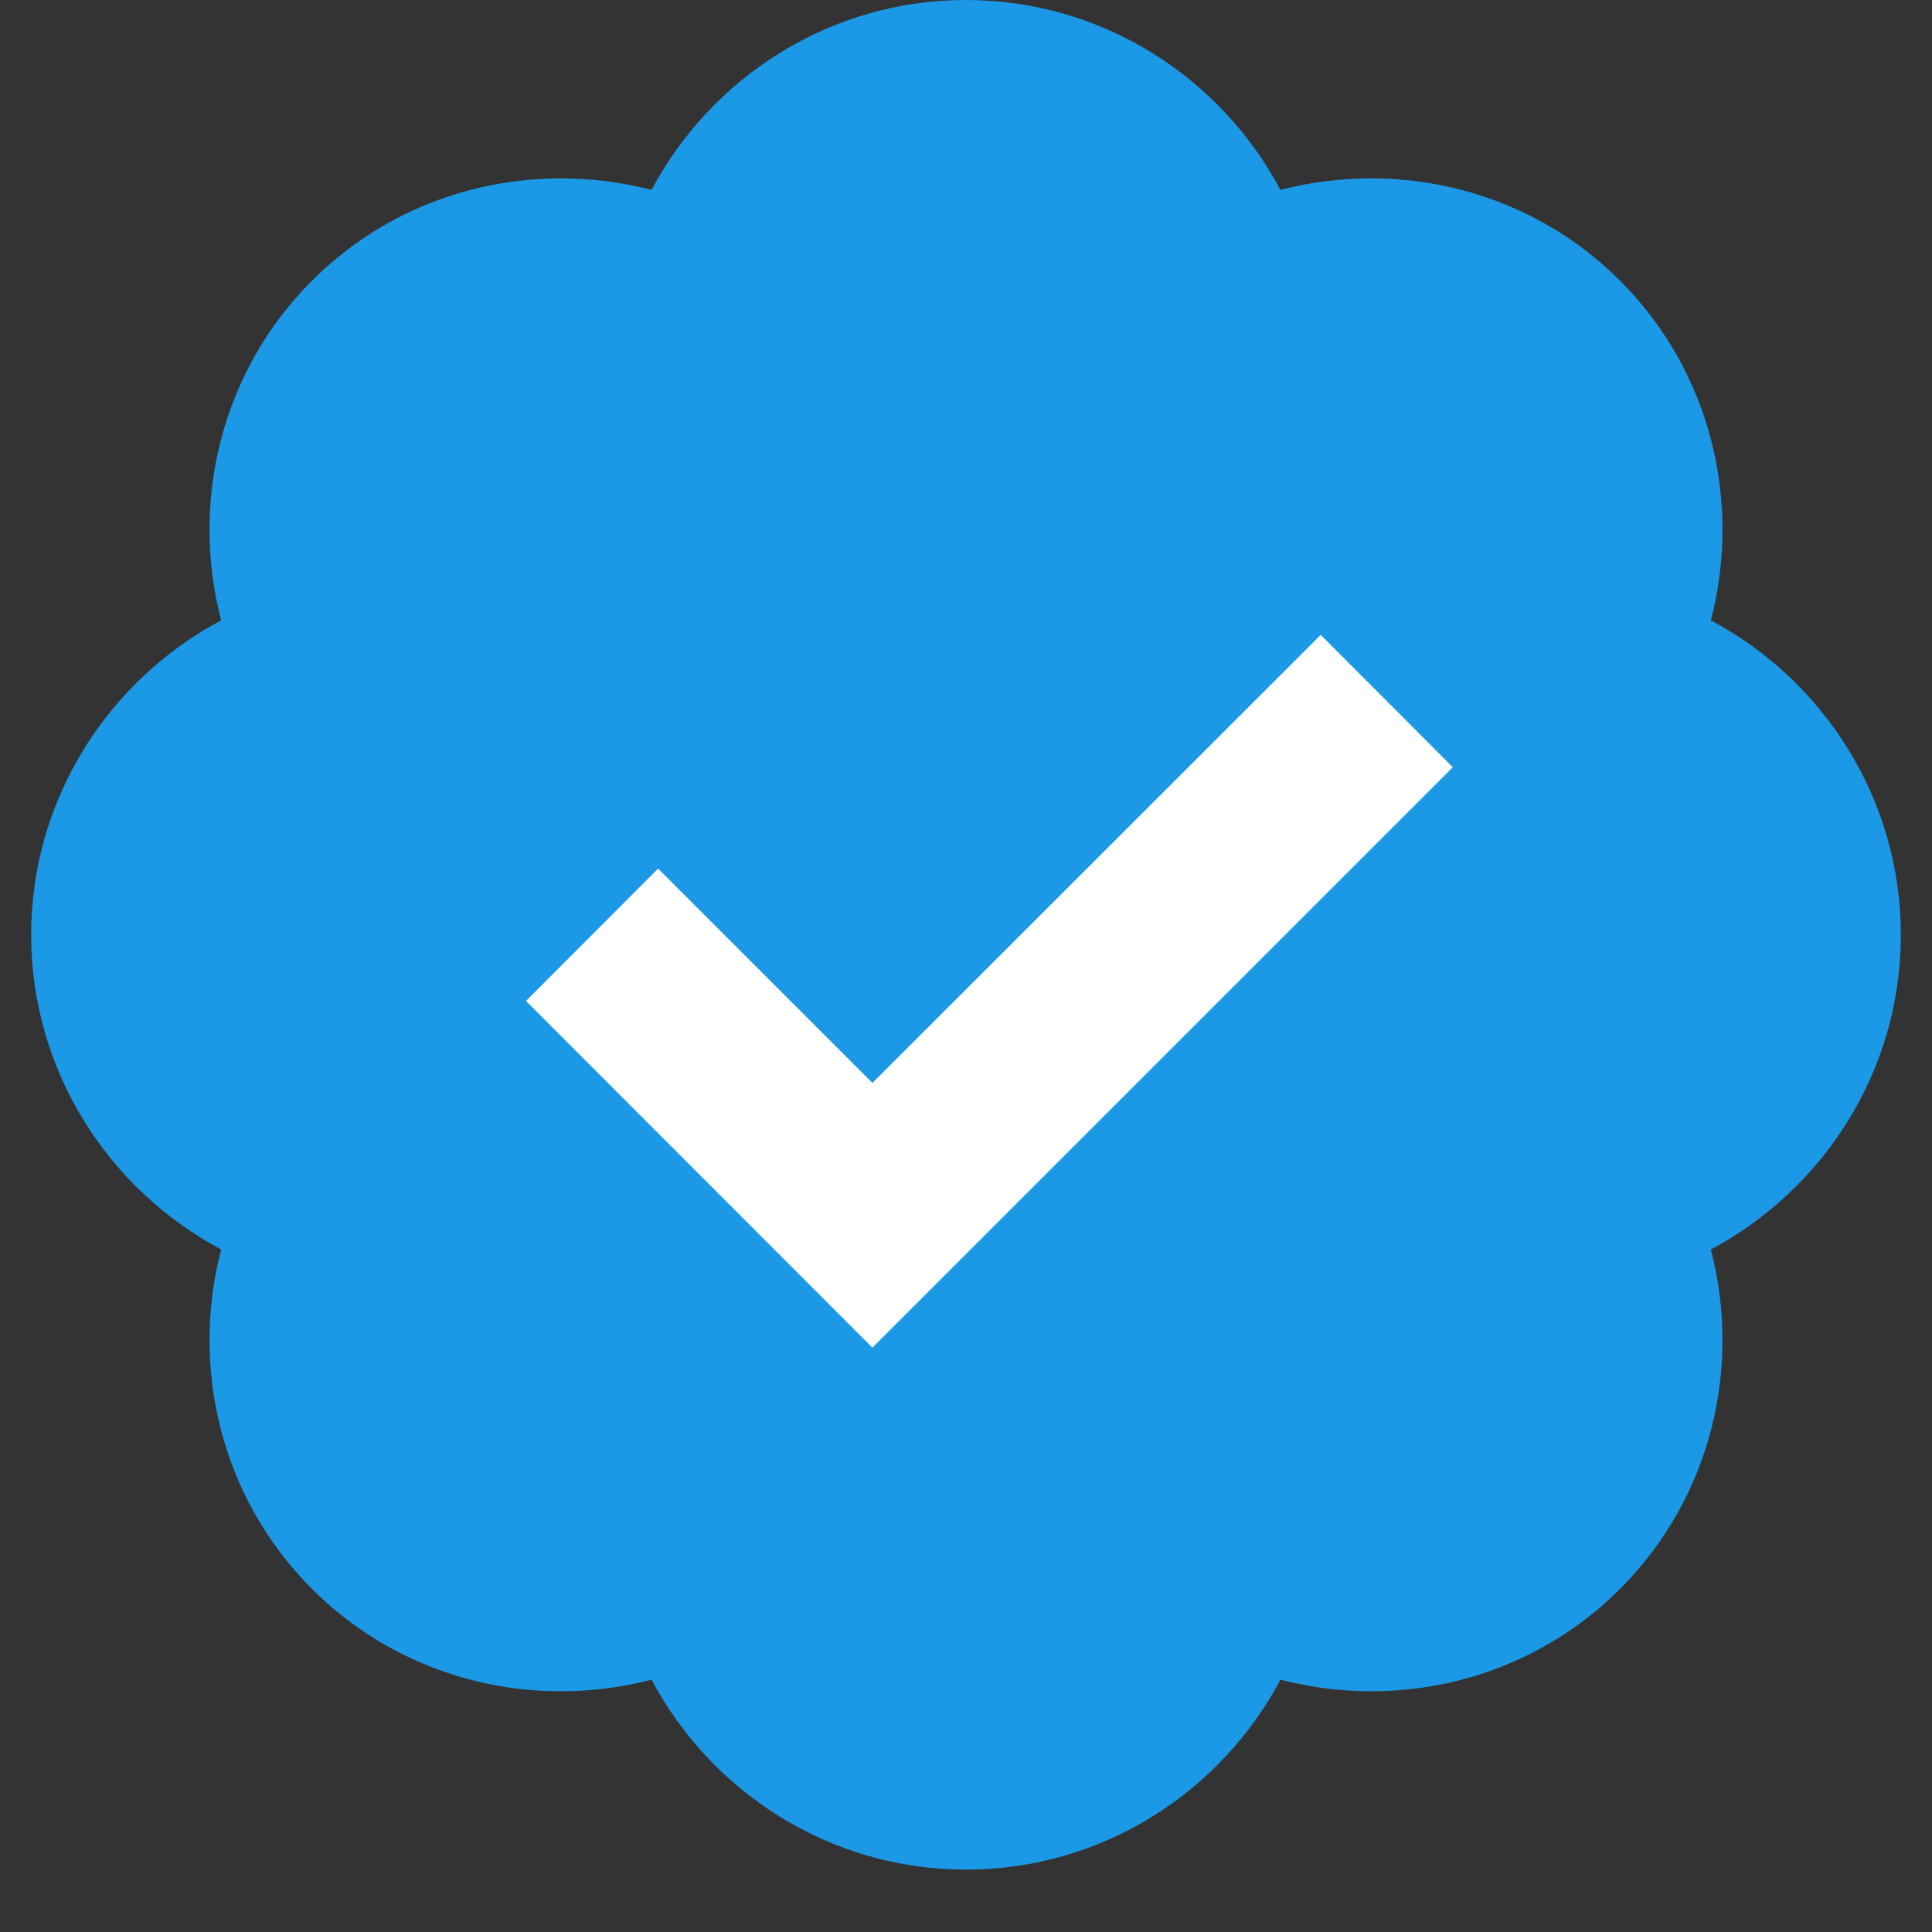<?xml version="1.0" encoding="UTF-8"?><svg xmlns="http://www.w3.org/2000/svg" xmlns:xlink="http://www.w3.org/1999/xlink" width="30pt" zoomAndPan="magnify" viewBox="0 0 30 30" height="30pt" preserveAspectRatio="xMidYMid meet" version="1.2"><rect x="0" y="0" width="30" height="30" fill="#333333" stroke="none"/><defs><clipPath xml:id="clip1" id="clip1"><path d="M 0.484 0 L 29.516 0 L 29.516 29.031 L 0.484 29.031 Z M 0.484 0 "/></clipPath></defs><g xml:id="surface1" id="surface1"><g clip-rule="nonzero" clip-path="url(#clip1)"><path style=" stroke:none;fill-rule:nonzero;fill:rgb(10.979%,59.999%,90.199%);fill-opacity:1;" d="M 29.516 14.516 C 29.516 12.406 28.316 10.562 26.566 9.633 C 27.043 7.809 26.578 5.781 25.156 4.359 C 24.094 3.297 22.695 2.77 21.293 2.77 C 20.82 2.77 20.344 2.828 19.883 2.949 C 18.953 1.199 17.113 0 15 0 C 12.887 0 11.047 1.199 10.117 2.949 C 9.652 2.828 9.18 2.77 8.707 2.77 C 7.305 2.77 5.906 3.297 4.844 4.359 C 3.422 5.781 2.957 7.809 3.434 9.633 C 1.684 10.562 0.484 12.406 0.484 14.516 C 0.484 16.629 1.684 18.469 3.434 19.402 C 2.957 21.223 3.422 23.25 4.844 24.672 C 5.906 25.734 7.305 26.262 8.707 26.262 C 9.18 26.262 9.656 26.203 10.117 26.082 C 11.047 27.832 12.887 29.031 15 29.031 C 17.113 29.031 18.953 27.832 19.883 26.082 C 20.348 26.203 20.82 26.262 21.293 26.262 C 22.695 26.262 24.094 25.734 25.156 24.672 C 26.578 23.25 27.043 21.223 26.566 19.402 C 28.316 18.469 29.516 16.629 29.516 14.516 Z M 29.516 14.516 "/></g><path style=" stroke:none;fill-rule:nonzero;fill:rgb(100%,100%,100%);fill-opacity:1;" d="M 13.547 20.926 L 8.168 15.543 L 10.219 13.488 L 13.547 16.816 L 20.508 9.859 L 22.559 11.914 Z M 13.547 20.926 "/></g></svg>